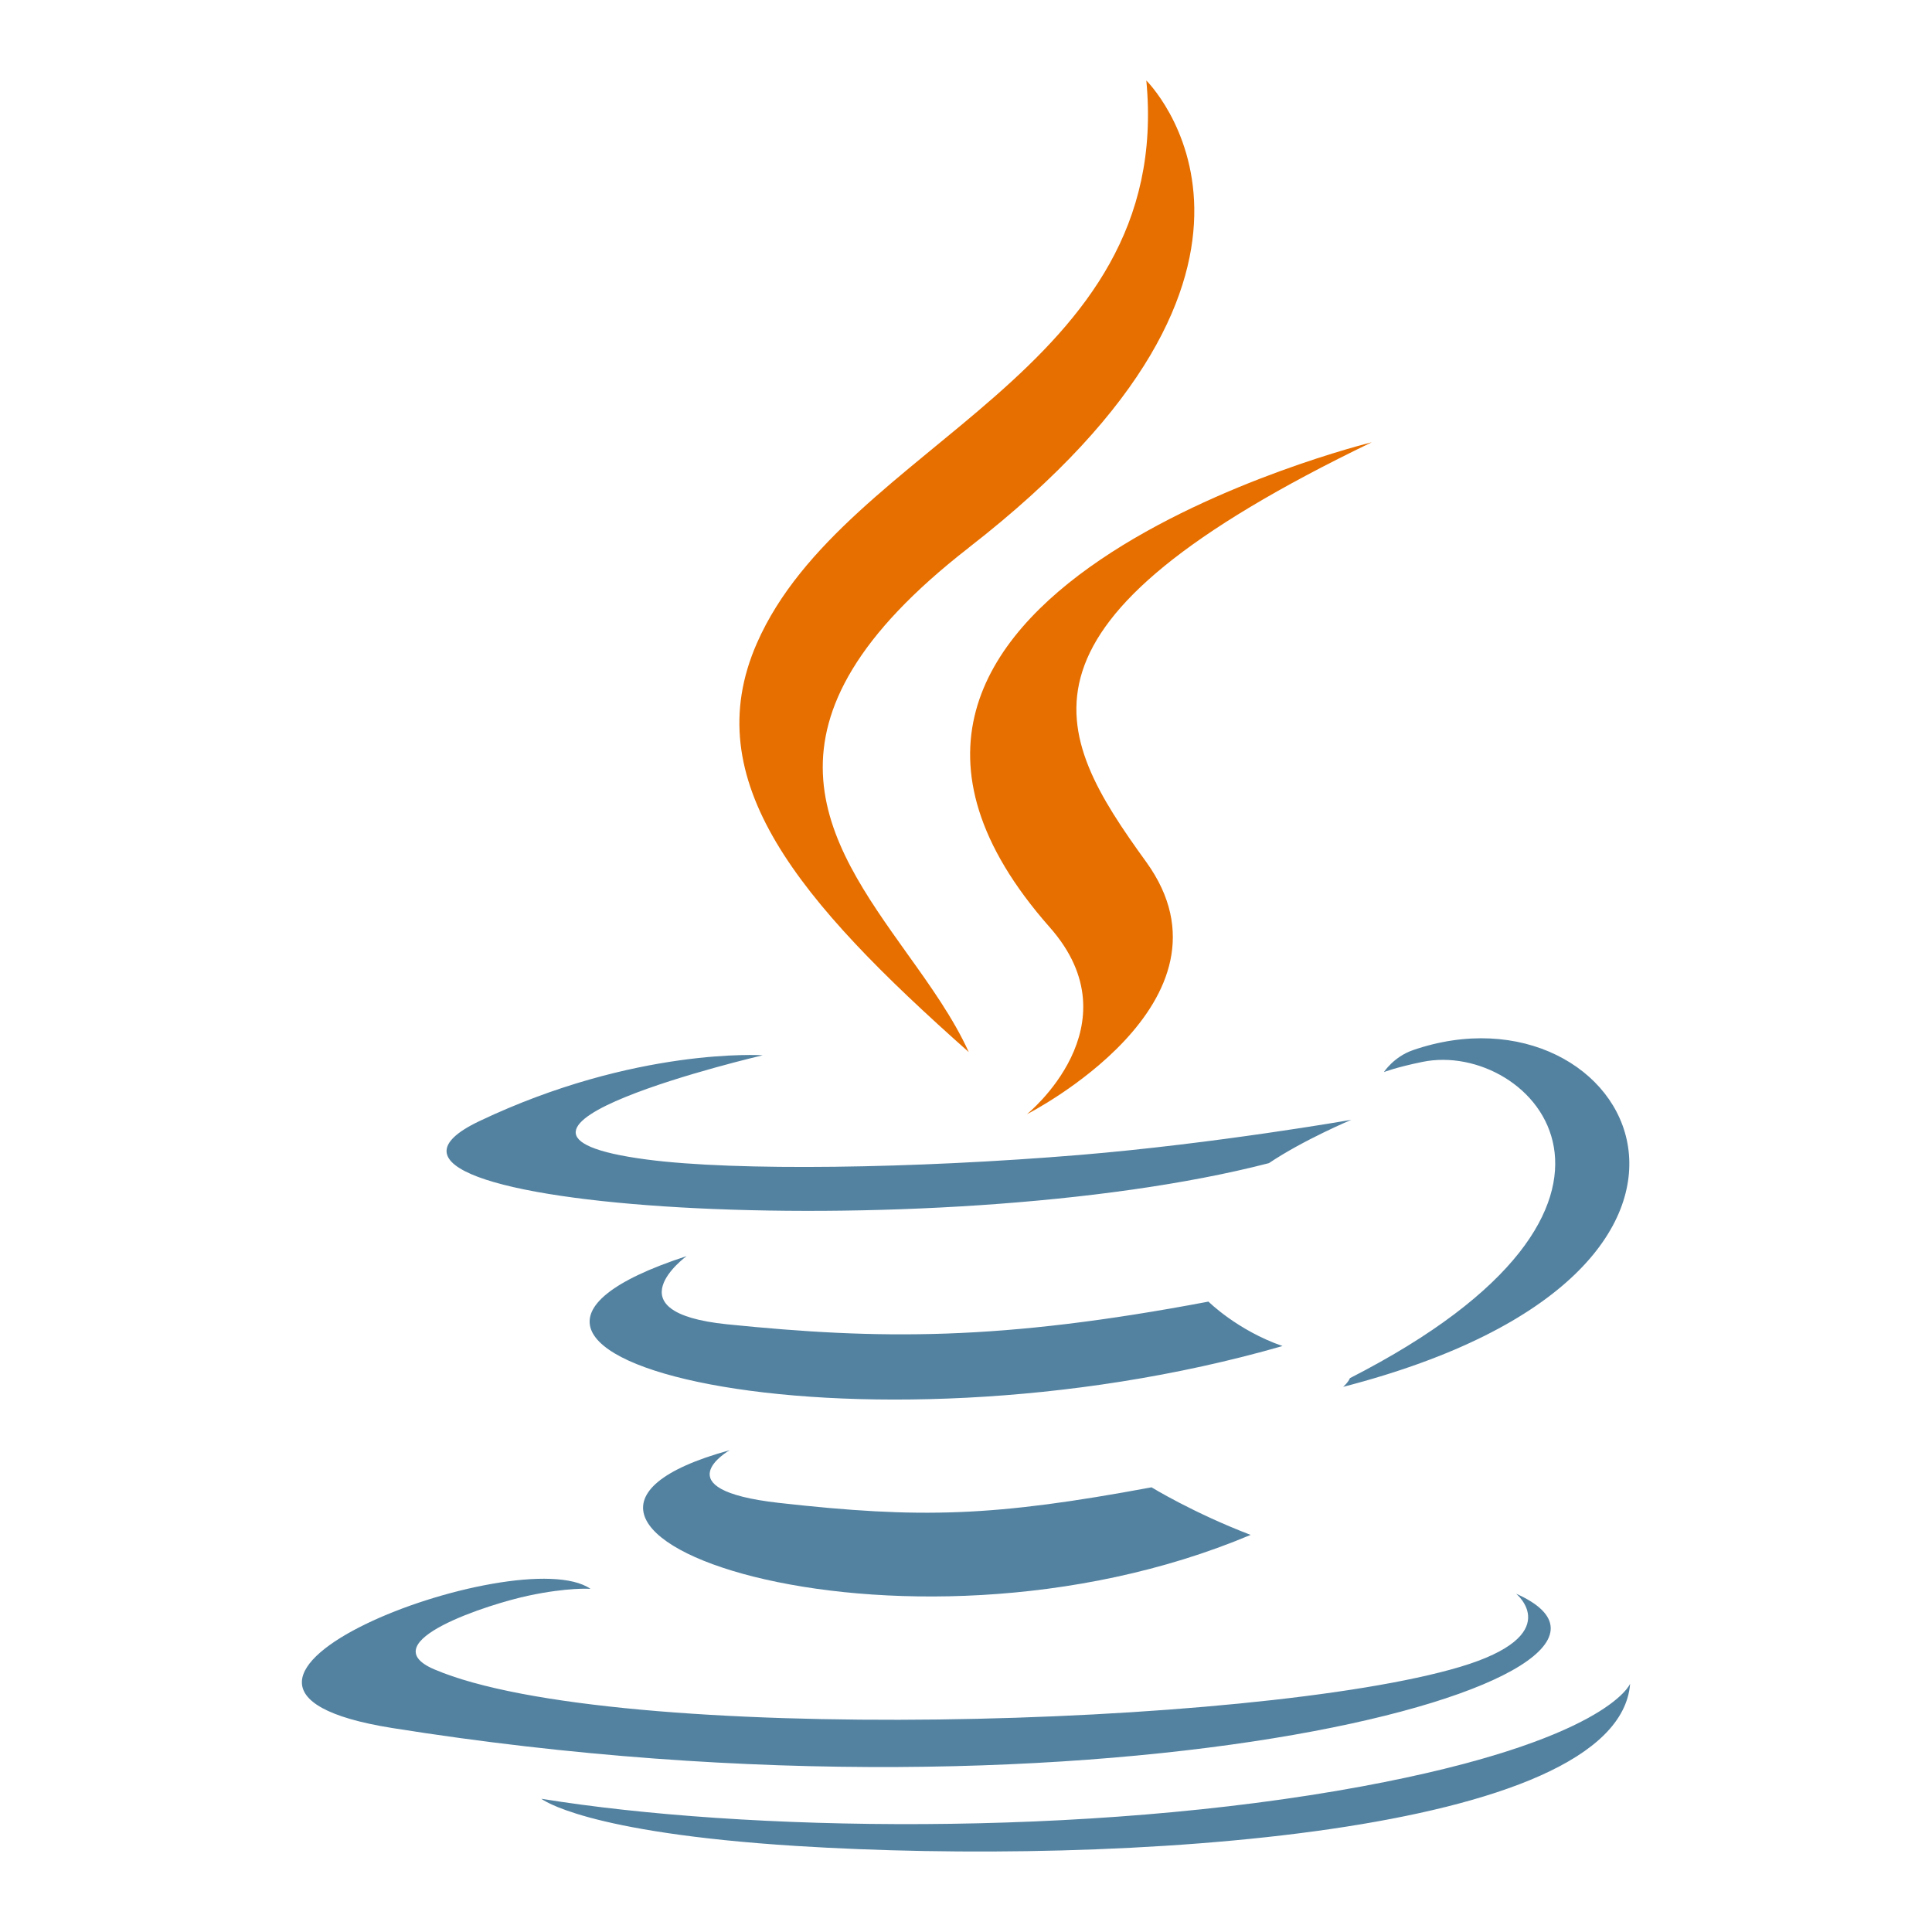 <svg xmlns="http://www.w3.org/2000/svg" width="24" height="24" fill="none" viewBox="0 0 24 24"><path fill="#E76F00" d="M12.034 6.803C16.564 3.287 14.24 1 14.24 1c.346 3.635-3.743 4.494-4.838 6.991-.748 1.705.512 3.197 2.632 5.078-.188-.416-.477-.821-.77-1.23-.998-1.399-2.037-2.855.771-5.036"/><path fill="#E76F00" d="M12.757 13.841s1.363-1.1.284-2.321c-3.658-4.145 4-6.026 4-6.026-4.675 2.253-3.977 3.59-2.802 5.214 1.258 1.742-1.482 3.133-1.482 3.133"/><path fill="#5382A1" d="M16.769 17.12c4.197-2.145 2.257-4.206.902-3.929-.332.068-.48.127-.48.127s.123-.19.359-.272c2.68-.926 4.74 2.733-.865 4.182 0 0 .065-.057.084-.108m-8.734-2.716c-2.626-.345 1.44-1.295 1.44-1.295s-1.579-.105-3.52.818c-2.297 1.093 5.68 1.59 9.808.522.43-.289 1.023-.538 1.023-.538s-1.69.296-3.373.436c-2.058.17-4.269.203-5.378.057m.999 2.047c-1.464-.149-.505-.847-.505-.847-3.79 1.237 2.108 2.64 7.403 1.117-.562-.195-.92-.552-.92-.552-2.588.49-4.084.474-5.978.282m.639 2.218c-1.464-.166-.609-.654-.609-.654-3.44.945 2.092 2.897 6.472 1.052-.717-.275-1.231-.591-1.231-.591-1.954.363-2.86.392-4.632.193"/><path fill="#5382A1" d="M18.833 19.797s.632.513-.697.91c-2.528.752-10.521.98-12.742.03-.798-.342.699-.816 1.17-.915.49-.105.771-.085.771-.085-.888-.615-5.738 1.207-2.463 1.729 8.929 1.424 16.277-.641 13.96-1.669"/><path fill="#5382A1" d="M20.25 20.916c-.147 1.874-6.334 2.269-10.362 2.015-2.629-.166-3.155-.58-3.163-.586 2.515.408 6.757.482 10.195-.154 3.048-.565 3.33-1.275 3.33-1.275"/></svg>